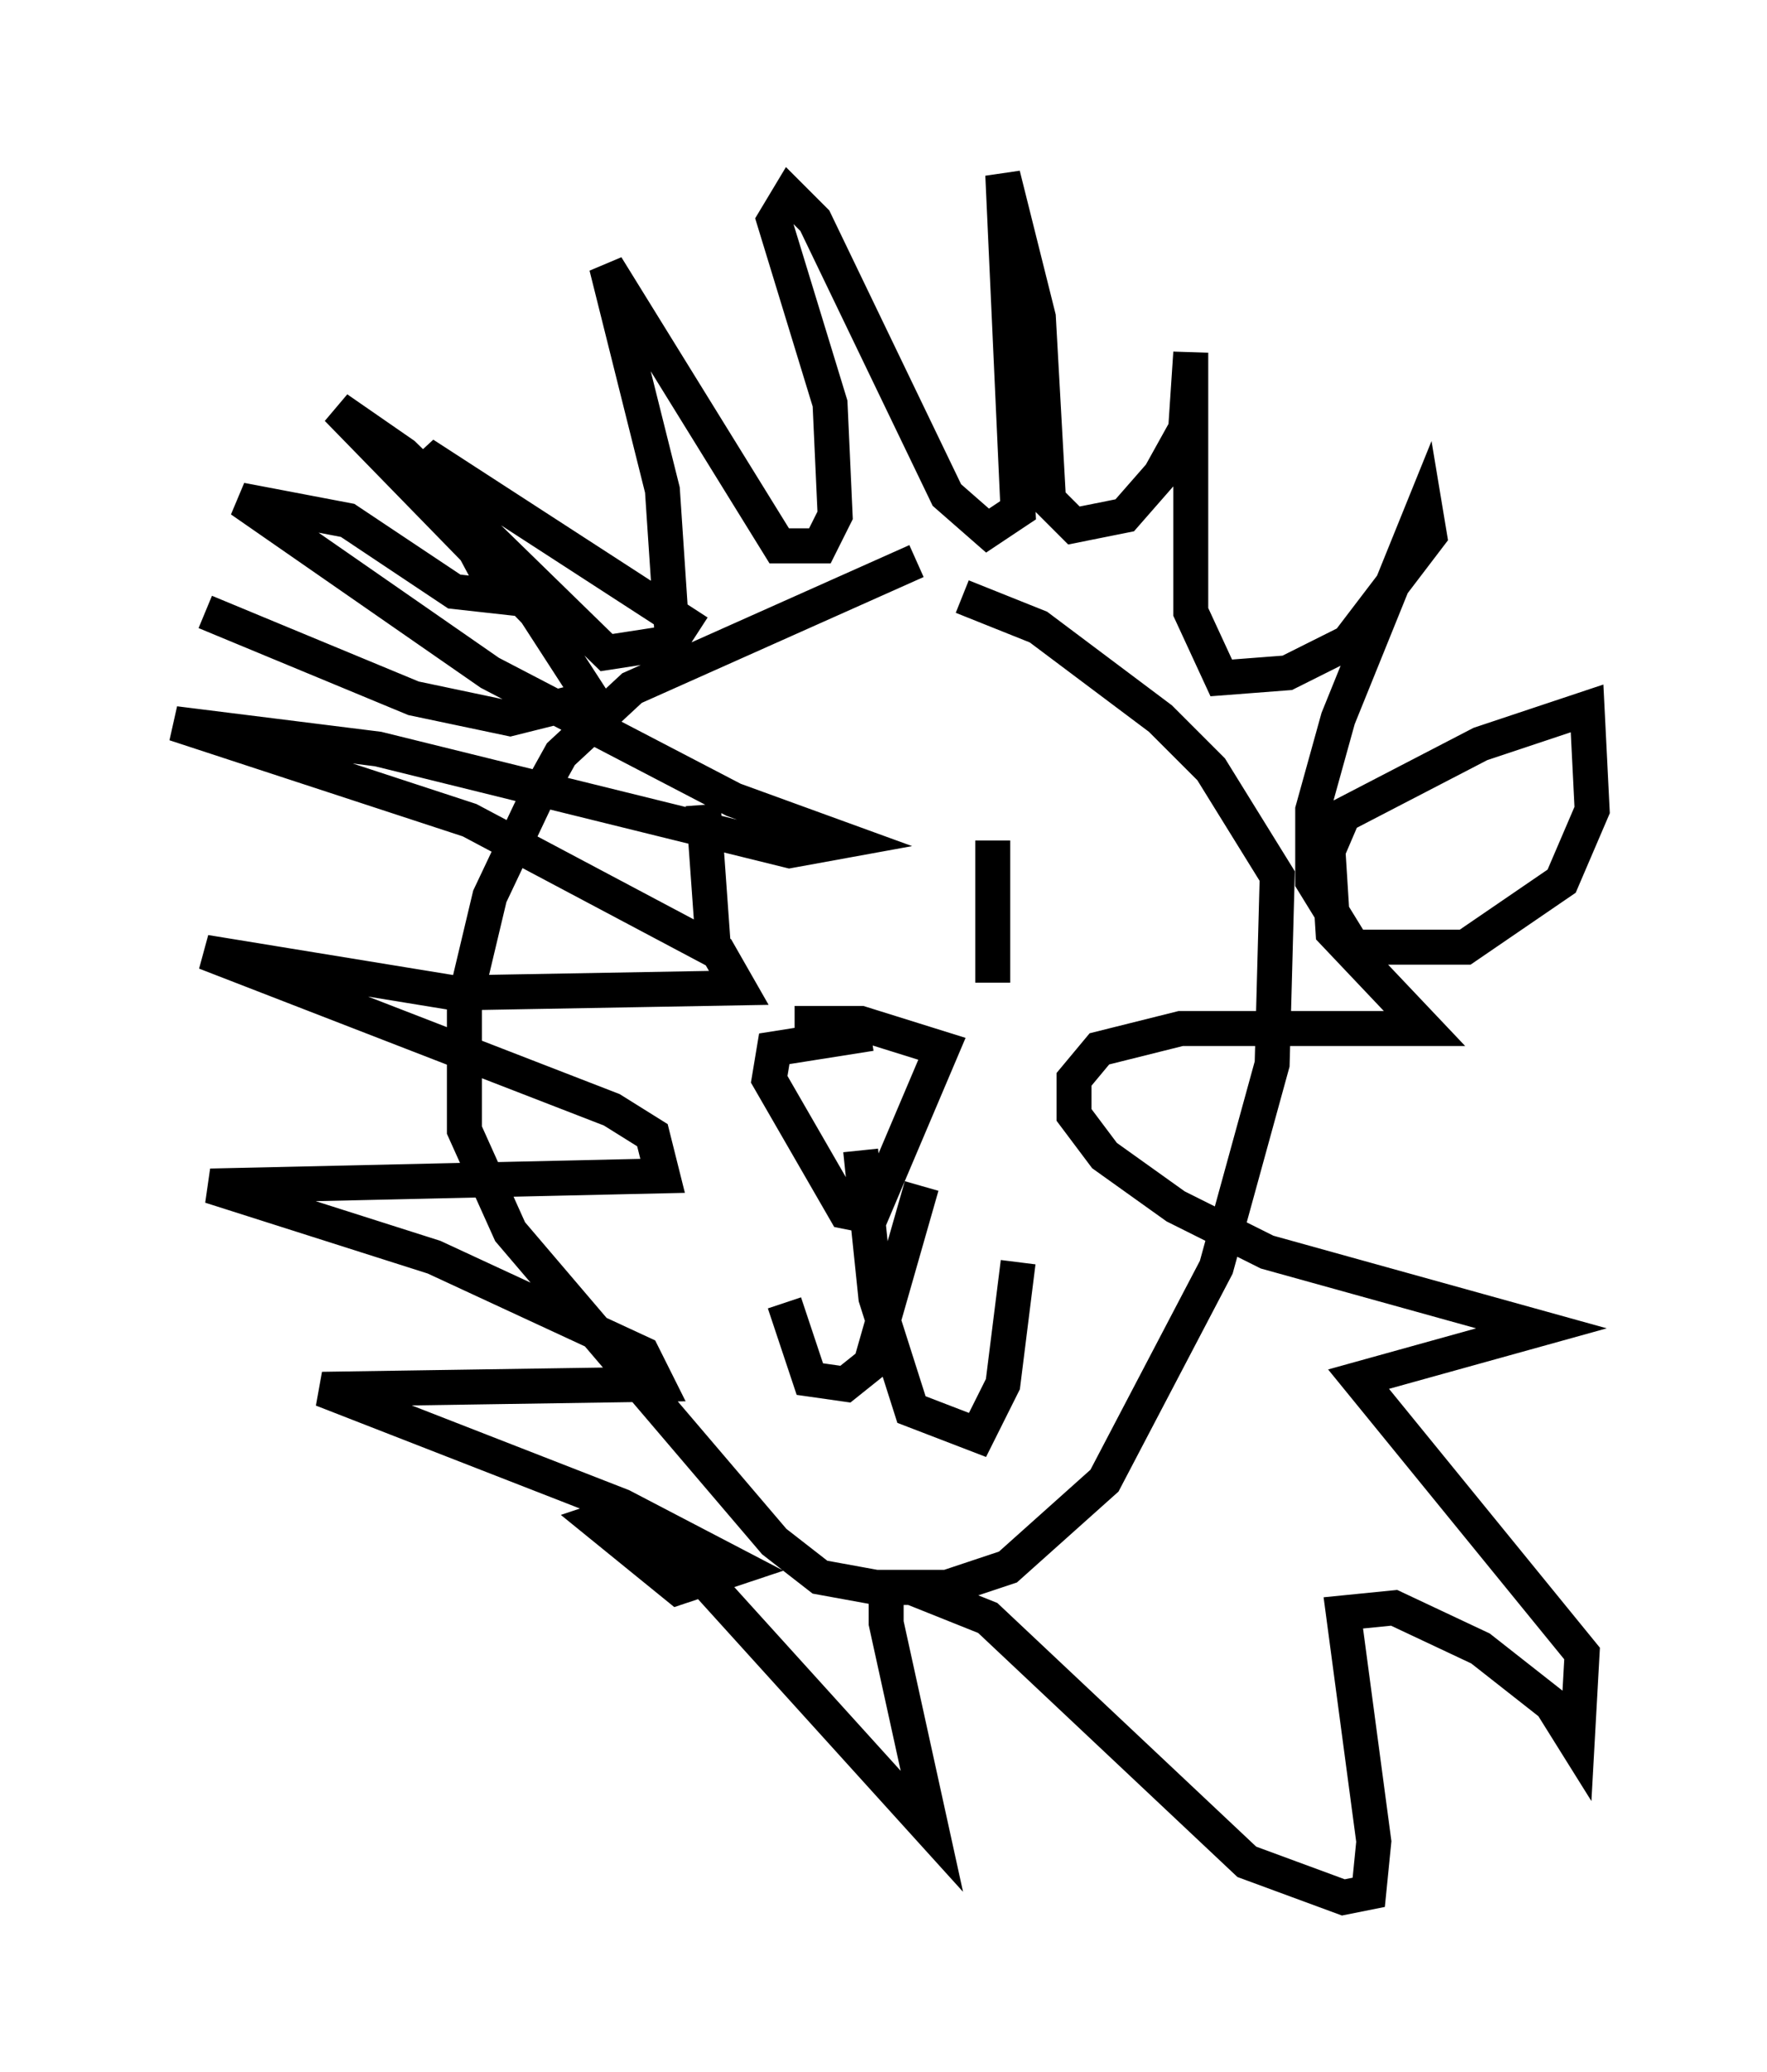 <?xml version="1.0" encoding="utf-8" ?>
<svg baseProfile="full" height="59.24" version="1.1" width="50.525" xmlns="http://www.w3.org/2000/svg" xmlns:ev="http://www.w3.org/2001/xml-events" xmlns:xlink="http://www.w3.org/1999/xlink"><defs /><rect fill="white" height="59.24" width="50.525" x="0" y="0" /><path d="M29.402, 15.749 m-3.196, 0.291 l-8.134, 3.631 -2.034, 1.888 l-0.726, 1.307 -1.307, 2.76 l-0.726, 3.05 0.0, 3.631 l1.307, 2.905 7.553, 8.86 l1.307, 1.017 1.598, 0.291 l2.034, 0.0 1.743, -0.581 l2.76, -2.469 3.196, -6.101 l1.598, -5.81 0.145, -5.374 l-1.888, -3.05 -1.453, -1.453 l-3.486, -2.615 -2.179, -0.872 m-2.615, 12.492 l-2.76, 0.436 -0.145, 0.872 l2.179, 3.777 0.726, 0.145 l2.034, -4.793 -2.324, -0.726 l-1.888, 0.0 m3.631, 4.648 l-1.453, 5.084 -0.726, 0.581 l-1.017, -0.145 -0.726, -2.179 m2.179, -4.358 l0.436, 4.212 1.017, 3.196 l1.888, 0.726 0.726, -1.453 l0.436, -3.486 m-9.006, -13.073 l0.291, 4.067 m7.989, -3.05 l0.0, 4.067 m-8.425, -10.022 l-7.844, -5.084 2.179, 4.067 l-1.307, -0.145 -3.05, -2.034 l-3.05, -0.581 7.117, 4.939 l6.972, 3.631 3.196, 1.162 l-1.598, 0.291 -11.765, -2.905 l-5.81, -0.726 8.425, 2.76 l7.117, 3.777 0.581, 1.017 l-8.134, 0.145 -7.117, -1.162 l11.62, 4.503 1.162, 0.726 l0.291, 1.162 -12.927, 0.291 l6.391, 2.034 5.955, 2.76 l0.436, 0.872 -9.587, 0.145 l8.57, 3.341 3.341, 1.743 l-1.743, 0.581 -2.324, -1.888 l0.872, -0.291 1.743, 1.453 l6.972, 7.698 -1.307, -5.955 l0.0, -1.017 0.726, 0.0 l2.179, 0.872 7.408, 6.972 l2.76, 1.017 0.726, -0.145 l0.145, -1.453 -0.872, -6.536 l1.453, -0.145 2.469, 1.162 l2.034, 1.598 0.726, 1.162 l0.145, -2.615 -6.391, -7.844 l5.229, -1.453 -7.844, -2.179 l-2.615, -1.307 -2.034, -1.453 l-0.872, -1.162 0.0, -1.017 l0.726, -0.872 2.324, -0.581 l6.972, 0.0 -2.615, -2.76 l-0.145, -2.324 0.436, -1.017 l3.922, -2.034 3.05, -1.017 l0.145, 2.905 -0.872, 2.034 l-2.76, 1.888 -3.196, 0.0 l-1.162, -1.888 0.0, -2.034 l0.726, -2.615 2.469, -6.101 l0.145, 0.872 -2.324, 3.05 l-1.743, 0.872 -1.888, 0.145 l-0.872, -1.888 0.0, -7.408 l-0.145, 2.179 -0.726, 1.307 l-1.017, 1.162 -1.453, 0.291 l-0.726, -0.726 -0.291, -5.229 l-1.017, -4.067 0.436, 9.587 l-0.872, 0.581 -1.162, -1.017 l-3.777, -7.844 -0.726, -0.726 l-0.436, 0.726 1.598, 5.229 l0.145, 3.196 -0.436, 0.872 l-1.162, 0.0 -4.939, -7.989 l1.598, 6.391 0.291, 4.358 l-1.888, 0.291 -5.81, -5.665 l-1.888, -1.307 5.665, 5.81 l1.598, 2.469 -2.324, 0.581 l-2.76, -0.581 -5.955, -2.469 " fill="none" stroke="black" stroke-width="1" /></svg>